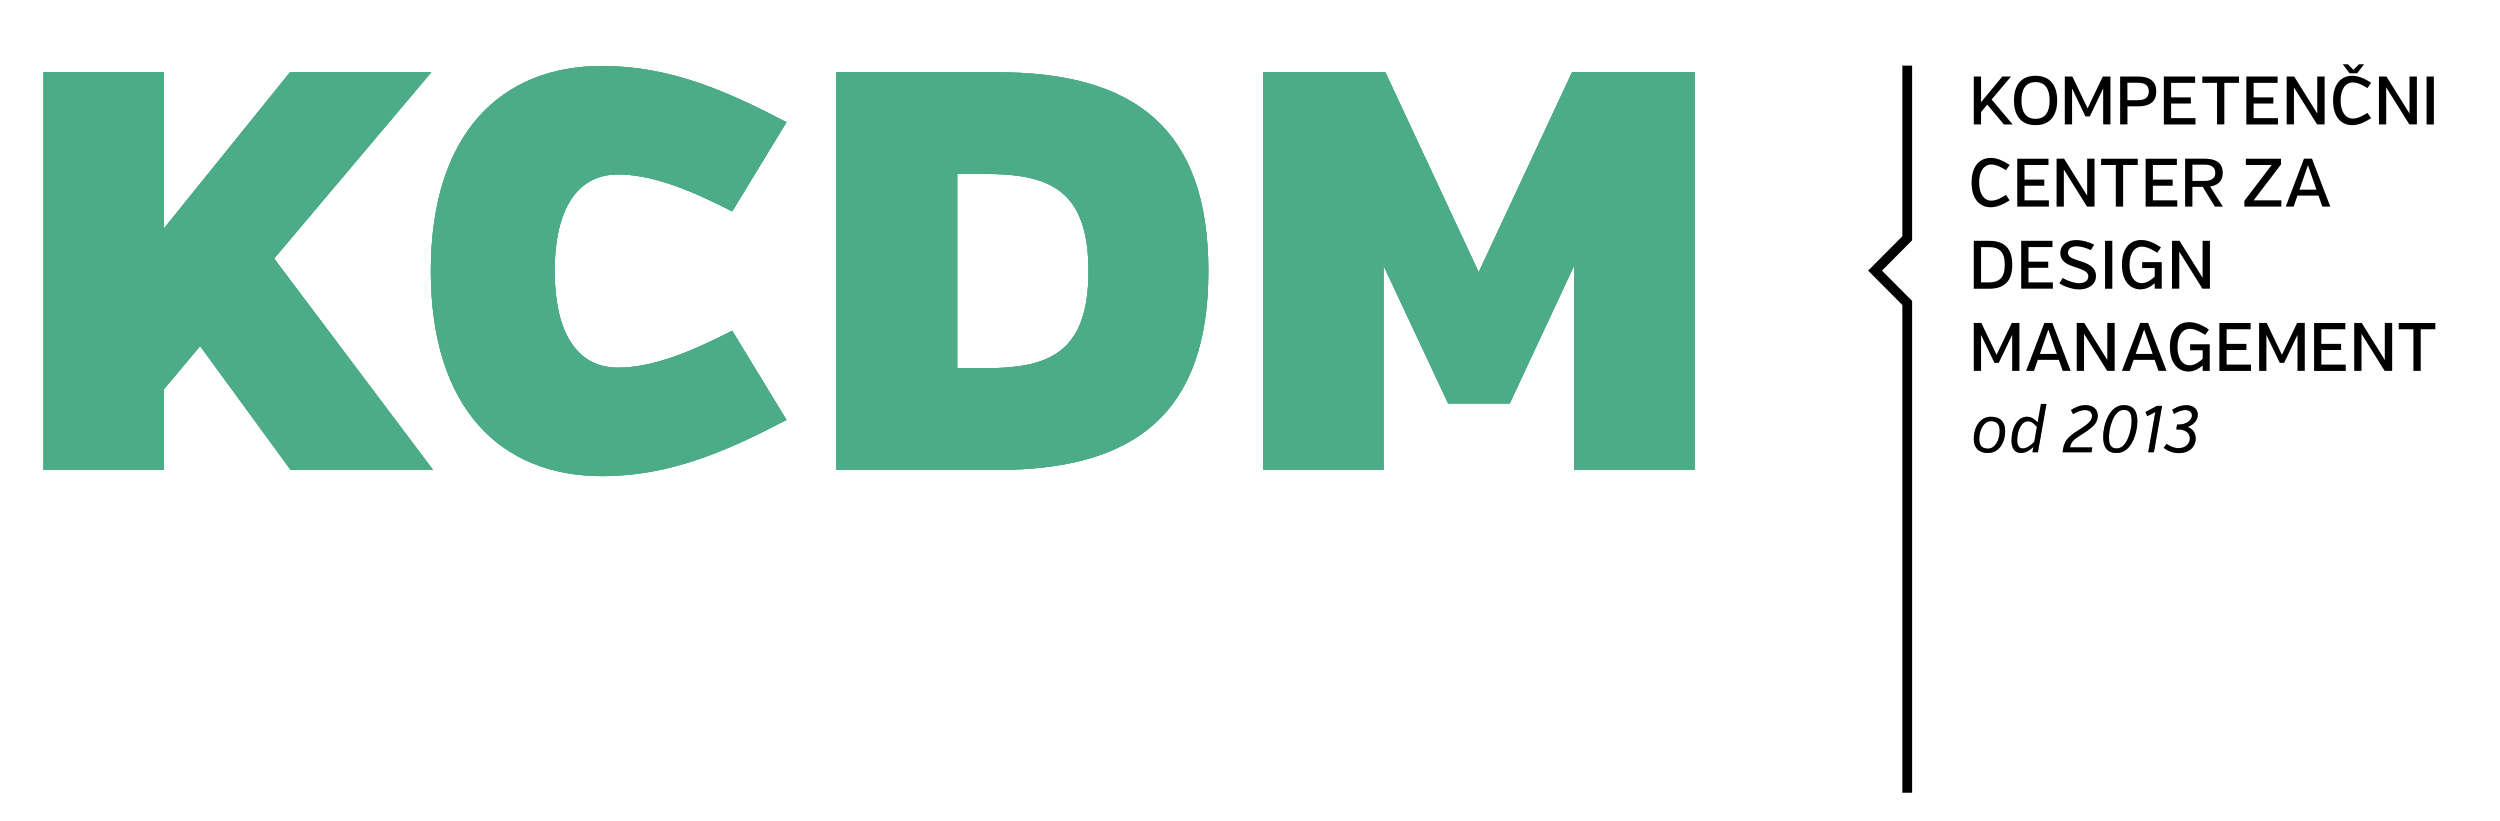 <svg width="332" height="109" viewBox="0 0 332 109" fill="none" xmlns="http://www.w3.org/2000/svg">
<path d="M5.772 9.59H21.765V30.34L38.512 9.59H57.283L36.405 34.336L57.506 62.399H38.589L26.573 45.959L21.765 51.694V62.406H5.772V9.59ZM97.238 28.076C91.076 24.907 86.275 23.169 82.068 23.169C76.283 23.169 73.659 28.377 73.659 35.998C73.659 43.618 76.29 48.827 82.068 48.827C86.275 48.827 91.076 47.088 97.238 43.919L104.446 55.767C96.638 59.84 89.053 63.233 79.967 63.233C66.521 63.233 57.212 54.253 57.212 35.998C57.212 17.742 66.521 8.762 79.967 8.762C89.053 8.762 96.638 12.155 104.446 16.229L97.238 28.076ZM132.385 62.406H111.06V9.59H132.385C150.785 9.59 160.471 17.133 160.471 35.998C160.471 54.862 150.785 62.406 132.385 62.406ZM130.731 23.098H127.124V48.904H130.731C139.14 48.904 144.548 47.018 144.548 36.004C144.548 24.984 139.14 23.098 130.731 23.098ZM209.058 35.247L200.496 53.58H192.311L183.749 35.318V62.406H167.756V9.59H183.979L196.372 36.145L208.764 9.59H225.058V62.399H209.064V35.247H209.058Z" fill="#4BAC87"/>
<path d="M5.772 9.59H21.765V30.34L38.512 9.59H57.283L36.405 34.336L57.506 62.399H38.589L26.573 45.959L21.765 51.694V62.406H5.772V9.59ZM97.238 28.076C91.076 24.907 86.275 23.169 82.068 23.169C76.283 23.169 73.659 28.377 73.659 35.998C73.659 43.618 76.29 48.827 82.068 48.827C86.275 48.827 91.076 47.088 97.238 43.919L104.446 55.767C96.638 59.84 89.053 63.233 79.967 63.233C66.521 63.233 57.212 54.253 57.212 35.998C57.212 17.742 66.521 8.762 79.967 8.762C89.053 8.762 96.638 12.155 104.446 16.229L97.238 28.076ZM132.385 62.406H111.06V9.59H132.385C150.785 9.59 160.471 17.133 160.471 35.998C160.471 54.862 150.785 62.406 132.385 62.406ZM130.731 23.098H127.124V48.904H130.731C139.14 48.904 144.548 47.018 144.548 36.004C144.548 24.984 139.14 23.098 130.731 23.098ZM209.058 35.247L200.496 53.58H192.311L183.749 35.318V62.406H167.756V9.59H183.979L196.372 36.145L208.764 9.59H225.058V62.399H209.064V35.247H209.058Z" fill="#4BAC87"/>
<path d="M5.772 9.596H21.765V30.34L38.512 9.59H57.283L36.405 34.336L57.506 62.399H38.589L26.573 45.959L21.765 51.694V62.406H5.772V9.596ZM97.238 28.076C91.076 24.907 86.275 23.169 82.068 23.169C76.283 23.169 73.659 28.377 73.659 35.998C73.659 43.618 76.29 48.82 82.068 48.82C86.275 48.82 91.076 47.088 97.238 43.913L104.446 55.761C96.638 59.834 89.053 63.227 79.967 63.227C66.521 63.227 57.212 54.247 57.212 35.991C57.212 17.736 66.521 8.756 79.967 8.756C89.053 8.756 96.638 12.149 104.446 16.222L97.238 28.076ZM132.385 62.406H111.06V9.596H132.385C150.785 9.596 160.471 17.139 160.471 36.004C160.471 54.862 150.785 62.406 132.385 62.406ZM130.731 23.098H127.124V48.904H130.731C139.14 48.904 144.548 47.018 144.548 36.004C144.548 24.984 139.14 23.098 130.731 23.098ZM209.058 35.247L200.496 53.58H192.311L183.749 35.318V62.406H167.756V9.596H183.979L196.372 36.152L208.764 9.596H225.058V62.406H209.064V35.247H209.058Z" fill="#4BAC87"/>
<path d="M266.283 57.21C266.283 58.891 265.389 60.161 263.997 60.161C262.784 60.161 262.12 59.481 262.12 58.301C262.12 56.62 263.014 55.343 264.406 55.343C265.619 55.343 266.283 56.023 266.283 57.21ZM265.555 57.249C265.555 56.517 265.325 55.934 264.4 55.934C263.429 55.934 262.848 57.133 262.848 58.262C262.848 59 263.078 59.577 264.004 59.577C264.974 59.571 265.555 58.384 265.555 57.249Z" fill="#939598"/>
<path d="M266.283 57.21C266.283 58.891 265.389 60.161 263.997 60.161C262.784 60.161 262.12 59.481 262.12 58.301C262.12 56.62 263.014 55.343 264.406 55.343C265.619 55.343 266.283 56.023 266.283 57.21ZM265.555 57.249C265.555 56.517 265.325 55.934 264.4 55.934C263.429 55.934 262.848 57.133 262.848 58.262C262.848 59 263.078 59.577 264.004 59.577C264.974 59.571 265.555 58.384 265.555 57.249Z" fill="black"/>
<path d="M269.91 60.065L270.031 59.352C269.661 59.712 269.048 60.161 268.371 60.161C267.758 60.161 267.126 59.744 267.126 58.557C267.126 56.716 267.969 55.343 269.182 55.343C269.839 55.343 270.305 55.786 270.599 56.094L271.04 53.644H271.768L270.637 60.065H269.91ZM270.152 58.673L270.497 56.697C270.197 56.312 269.776 55.947 269.316 55.947C268.422 55.947 267.886 57.223 267.886 58.467C267.886 59.134 268.128 59.551 268.607 59.551C269.195 59.558 269.705 59.122 270.152 58.673Z" fill="#939598"/>
<path d="M269.91 60.065L270.031 59.352C269.661 59.712 269.048 60.161 268.371 60.161C267.758 60.161 267.126 59.744 267.126 58.557C267.126 56.716 267.969 55.343 269.182 55.343C269.839 55.343 270.305 55.786 270.599 56.094L271.04 53.644H271.768L270.637 60.065H269.91ZM270.152 58.673L270.497 56.697C270.197 56.312 269.776 55.947 269.316 55.947C268.422 55.947 267.886 57.223 267.886 58.467C267.886 59.134 268.128 59.551 268.607 59.551C269.195 59.558 269.705 59.122 270.152 58.673Z" fill="black"/>
<path d="M277.75 60.065H273.906L273.983 59.577C274.219 58.204 275.151 57.685 276.218 56.998C277.111 56.415 277.82 55.934 277.82 55.247C277.82 54.779 277.495 54.458 276.882 54.458C276.269 54.458 275.617 54.798 275.311 55.01L275.024 54.458C275.439 54.176 276.122 53.804 276.952 53.804C277.967 53.804 278.586 54.349 278.586 55.222C278.586 56.447 277.348 57.114 276.218 57.845C275.413 58.358 275.024 58.698 274.896 59.417H277.858L277.75 60.065Z" fill="#939598"/>
<path d="M277.75 60.065H273.906L273.983 59.577C274.219 58.204 275.151 57.685 276.218 56.998C277.111 56.415 277.82 55.934 277.82 55.247C277.82 54.779 277.495 54.458 276.882 54.458C276.269 54.458 275.617 54.798 275.311 55.01L275.024 54.458C275.439 54.176 276.122 53.804 276.952 53.804C277.967 53.804 278.586 54.349 278.586 55.222C278.586 56.447 277.348 57.114 276.218 57.845C275.413 58.358 275.024 58.698 274.896 59.417H277.858L277.75 60.065Z" fill="black"/>
<path d="M283.841 55.959C283.841 57.473 283.068 60.161 281.115 60.161C279.71 60.161 279.301 59.237 279.301 58.005C279.301 56.492 280.074 53.804 282.028 53.804C283.432 53.804 283.841 54.728 283.841 55.959ZM283.081 55.927C283.081 55.234 283.004 54.433 282.04 54.433C280.623 54.433 280.068 56.998 280.068 58.044C280.068 58.743 280.144 59.551 281.108 59.551C282.526 59.545 283.081 56.979 283.081 55.927Z" fill="#939598"/>
<path d="M283.841 55.959C283.841 57.473 283.068 60.161 281.115 60.161C279.71 60.161 279.301 59.237 279.301 58.005C279.301 56.492 280.074 53.804 282.028 53.804C283.432 53.804 283.841 54.728 283.841 55.959ZM283.081 55.927C283.081 55.234 283.004 54.433 282.04 54.433C280.623 54.433 280.068 56.998 280.068 58.044C280.068 58.743 280.144 59.551 281.108 59.551C282.526 59.545 283.081 56.979 283.081 55.927Z" fill="black"/>
<path d="M285.284 60.065L286.229 54.709L285.156 55.279L284.907 54.715L286.433 53.9H287.123L286.037 60.065H285.284Z" fill="#939598"/>
<path d="M285.284 60.065L286.229 54.709L285.156 55.279L284.907 54.715L286.433 53.9H287.123L286.037 60.065H285.284Z" fill="black"/>
<path d="M287.723 58.948C288.029 59.141 288.585 59.513 289.312 59.513C290.213 59.513 290.813 58.955 290.813 58.217C290.813 57.39 290.053 57.037 289.261 57.037H289.006L289.121 56.376H289.421C290.2 56.376 291.087 55.876 291.087 55.17C291.087 54.741 290.755 54.458 290.213 54.458C289.644 54.458 289.038 54.76 288.712 54.971L288.47 54.426C288.674 54.285 289.427 53.81 290.34 53.81C291.343 53.81 291.866 54.381 291.866 55.081C291.866 55.696 291.445 56.357 290.506 56.71C291.1 56.87 291.592 57.46 291.592 58.236C291.592 59.199 290.87 60.174 289.357 60.174C288.323 60.174 287.646 59.705 287.333 59.468L287.723 58.948Z" fill="#939598"/>
<path d="M287.723 58.948C288.029 59.141 288.585 59.513 289.312 59.513C290.213 59.513 290.813 58.955 290.813 58.217C290.813 57.39 290.053 57.037 289.261 57.037H289.006L289.121 56.376H289.421C290.2 56.376 291.087 55.876 291.087 55.17C291.087 54.741 290.755 54.458 290.213 54.458C289.644 54.458 289.038 54.76 288.712 54.971L288.47 54.426C288.674 54.285 289.427 53.81 290.34 53.81C291.343 53.81 291.866 54.381 291.866 55.081C291.866 55.696 291.445 56.357 290.506 56.71C291.1 56.87 291.592 57.46 291.592 58.236C291.592 59.199 290.87 60.174 289.357 60.174C288.323 60.174 287.646 59.705 287.333 59.468L287.723 58.948Z" fill="black"/>
<path d="M253.929 105.271H252.633V40.501L248.087 35.94L252.633 31.373V8.711H253.929V31.912L249.926 35.94L253.929 39.962V105.271Z" fill="black"/>
<path d="M262.12 16.523H263.084V14.881L263.908 13.894L266.117 16.53H267.286L264.489 13.214L267.056 10.167H265.906L263.084 13.573V10.167H262.12V16.523ZM270.318 10.064C268.25 10.064 267.452 11.527 267.452 13.342C267.452 15.151 268.25 16.62 270.318 16.62C272.4 16.62 273.191 15.151 273.191 13.342C273.198 11.527 272.4 10.064 270.318 10.064ZM270.318 15.779C268.926 15.779 268.454 14.715 268.454 13.342C268.454 11.976 268.926 10.905 270.318 10.905C271.716 10.905 272.189 11.976 272.189 13.342C272.189 14.715 271.723 15.779 270.318 15.779ZM279.295 16.523H280.265V10.16H279.25L277.233 14.394L275.209 10.16H274.206V16.523H275.171V11.751L276.945 15.459H277.526L279.301 11.745V16.523H279.295ZM286.35 12.143C286.35 10.725 285.392 10.16 283.937 10.16H281.555V16.523H282.526V14.124H283.937C285.392 14.124 286.35 13.573 286.35 12.143ZM285.36 12.143C285.36 13.034 284.728 13.303 283.911 13.303H282.519V10.988H283.911C284.728 10.988 285.36 11.264 285.36 12.143ZM291.56 16.523V15.69H288.323V13.752H290.947V12.938H288.323V11.001H291.509V10.167H287.359V16.53H291.56V16.523ZM297.332 11.001V10.167H292.466V11.001H294.42V16.523H295.391V11.001H297.332ZM302.516 16.523V15.69H299.279V13.752H301.903V12.938H299.279V11.001H302.465V10.167H298.315V16.53H302.516V16.523ZM307.713 16.523H308.709V10.16H307.732V15.074L304.667 10.16H303.671V16.523H304.636V11.61L307.713 16.523ZM314.889 10.988C314.168 10.533 313.325 10.064 312.367 10.064C310.982 10.064 309.833 11.065 309.833 13.342C309.833 15.626 310.982 16.62 312.367 16.62C313.325 16.62 314.168 16.145 314.889 15.696L314.398 14.991C313.836 15.337 313.153 15.747 312.457 15.747C311.486 15.747 310.835 14.856 310.835 13.348C310.835 11.841 311.486 10.949 312.457 10.949C313.153 10.949 313.842 11.36 314.398 11.7L314.889 10.988ZM313.951 8.531H313.274L312.533 9.275L311.793 8.531H311.116L312.029 9.737H313.031L313.951 8.531ZM319.965 16.523H320.961V10.16H319.984V15.074L316.92 10.16H315.924V16.523H316.888V11.61L319.965 16.523ZM323.215 10.167H322.251V16.53H323.215V10.167ZM266.883 21.899C266.162 21.443 265.319 20.969 264.361 20.969C262.976 20.969 261.827 21.969 261.827 24.247C261.827 26.53 262.976 27.524 264.361 27.524C265.319 27.524 266.162 27.05 266.883 26.601L266.392 25.889C265.83 26.235 265.147 26.645 264.451 26.645C263.487 26.645 262.829 25.754 262.829 24.247C262.829 22.739 263.48 21.848 264.451 21.848C265.147 21.848 265.836 22.258 266.392 22.604L266.883 21.899ZM272.093 27.434V26.601H268.856V24.663H271.48V23.849H268.856V21.912H272.042V21.078H267.892V27.441H272.093V27.434ZM277.156 27.434H278.152V21.071H277.175V25.985L274.111 21.071H273.115V27.434H274.079V22.515L277.156 27.434ZM283.892 21.912V21.078H279.027V21.912H280.981V27.434H281.951V21.912H283.892ZM289.14 27.434V26.601H285.903V24.663H288.527V23.849H285.903V21.912H289.089V21.078H284.939V27.441H289.14V27.434ZM294.126 27.434H295.193L293.501 24.772C294.535 24.612 295.18 24.054 295.18 22.944C295.18 21.591 294.222 21.071 292.747 21.071H290.181V27.434H291.151V24.817H292.524L294.126 27.434ZM294.19 22.944C294.19 23.753 293.577 24.028 292.709 24.028H291.151V21.867H292.741C293.571 21.86 294.19 22.136 294.19 22.944ZM298.053 26.671V27.434H302.963V26.601H299.285L302.918 21.841V21.078H298.251V21.912H301.679L298.053 26.671ZM308.402 27.434H309.462L307.03 21.071H305.97L303.55 27.434H304.597L305.102 25.978H307.898L308.402 27.434ZM306.493 21.944L307.624 25.189H305.37L306.493 21.944ZM267.228 35.164C267.228 32.893 266.085 31.982 264.17 31.982H262.12V38.345H264.17C266.085 38.339 267.228 37.434 267.228 35.164ZM266.232 35.164C266.232 36.844 265.543 37.505 264.1 37.505H263.084V32.816H264.1C265.549 32.816 266.232 33.483 266.232 35.164ZM272.617 38.339V37.505H269.38V35.568H272.004V34.747H269.38V32.81H272.566V31.976H268.416V38.339H272.617ZM276.428 34.734C275.458 34.388 274.628 34.259 274.628 33.56C274.628 32.964 275.177 32.707 275.764 32.707C276.313 32.707 277.124 32.944 277.661 33.214L278.107 32.495C277.495 32.175 276.55 31.88 275.72 31.88C274.487 31.88 273.613 32.54 273.613 33.611C273.613 34.728 274.564 35.132 275.375 35.401C276.46 35.786 277.329 35.991 277.329 36.71C277.329 37.325 276.741 37.608 276.115 37.608C275.407 37.608 274.468 37.242 273.919 36.915L273.479 37.633C274.072 38.005 275.126 38.435 276.135 38.435C277.354 38.435 278.344 37.787 278.344 36.645C278.344 35.452 277.265 35.016 276.428 34.734ZM280.514 31.982H279.55V38.345H280.514V31.982ZM286.146 38.339H287.078V34.811H284.479V35.6H286.146V36.735C285.82 37.037 285.15 37.601 284.435 37.601C283.419 37.601 282.8 36.645 282.8 35.157C282.8 33.65 283.464 32.758 284.435 32.758C285.175 32.758 285.916 33.22 286.49 33.567L286.976 32.848C286.241 32.367 285.367 31.873 284.345 31.873C282.953 31.873 281.791 32.874 281.791 35.151C281.791 37.434 282.96 38.429 284.262 38.429C285.022 38.429 285.635 38.057 286.146 37.62V38.339ZM292.486 38.339H293.482V31.976H292.505V36.889L289.44 31.976H288.444V38.339H289.408V33.425L292.486 38.339ZM267.209 49.25H268.179V42.887H267.164L265.147 47.12L263.123 42.887H262.12V49.25H263.084V44.477L264.859 48.185H265.44L267.215 44.471V49.25H267.209ZM273.926 49.25H274.985L272.553 42.887H271.493L269.067 49.25H270.114L270.618 47.794H273.415L273.926 49.25ZM272.017 43.759L273.147 47.005H270.893L272.017 43.759ZM279.831 49.25H280.827V42.887H279.85V47.8L276.786 42.887H275.79V49.25H276.76V44.336L279.831 49.25ZM286.65 49.25H287.71L285.277 42.887H284.218L281.791 49.25H282.838L283.343 47.794H286.139L286.65 49.25ZM284.741 43.759L285.871 47.005H283.617L284.741 43.759ZM292.518 49.25H293.45V45.722H290.851V46.511H292.518V47.646C292.192 47.948 291.522 48.512 290.806 48.512C289.791 48.512 289.172 47.556 289.172 46.068C289.172 44.561 289.83 43.669 290.806 43.669C291.547 43.669 292.288 44.131 292.856 44.477L293.341 43.759C292.607 43.278 291.732 42.784 290.711 42.784C289.319 42.784 288.163 43.785 288.163 46.062C288.163 48.345 289.332 49.34 290.634 49.34C291.394 49.34 292.007 48.968 292.518 48.531V49.25ZM298.934 49.25V48.416H295.697V46.479H298.321V45.664H295.697V43.727H298.883V42.893H294.733V49.256H298.934V49.25ZM305.102 49.25H306.072V42.887H305.057L303.039 47.12L301.015 42.887H300.013V49.25H300.977V44.477L302.752 48.185H303.333L305.108 44.471V49.25H305.102ZM311.512 49.25V48.416H308.275V46.479H310.899V45.664H308.275V43.727H311.461V42.893H307.311V49.256H311.512V49.25ZM316.683 49.25H317.679V42.887H316.702V47.8L313.638 42.887H312.642V49.25H313.606V44.336L316.683 49.25ZM323.413 43.727V42.893H318.548V43.727H320.501V49.25H321.472V43.727H323.413Z" fill="black"/>
</svg>
